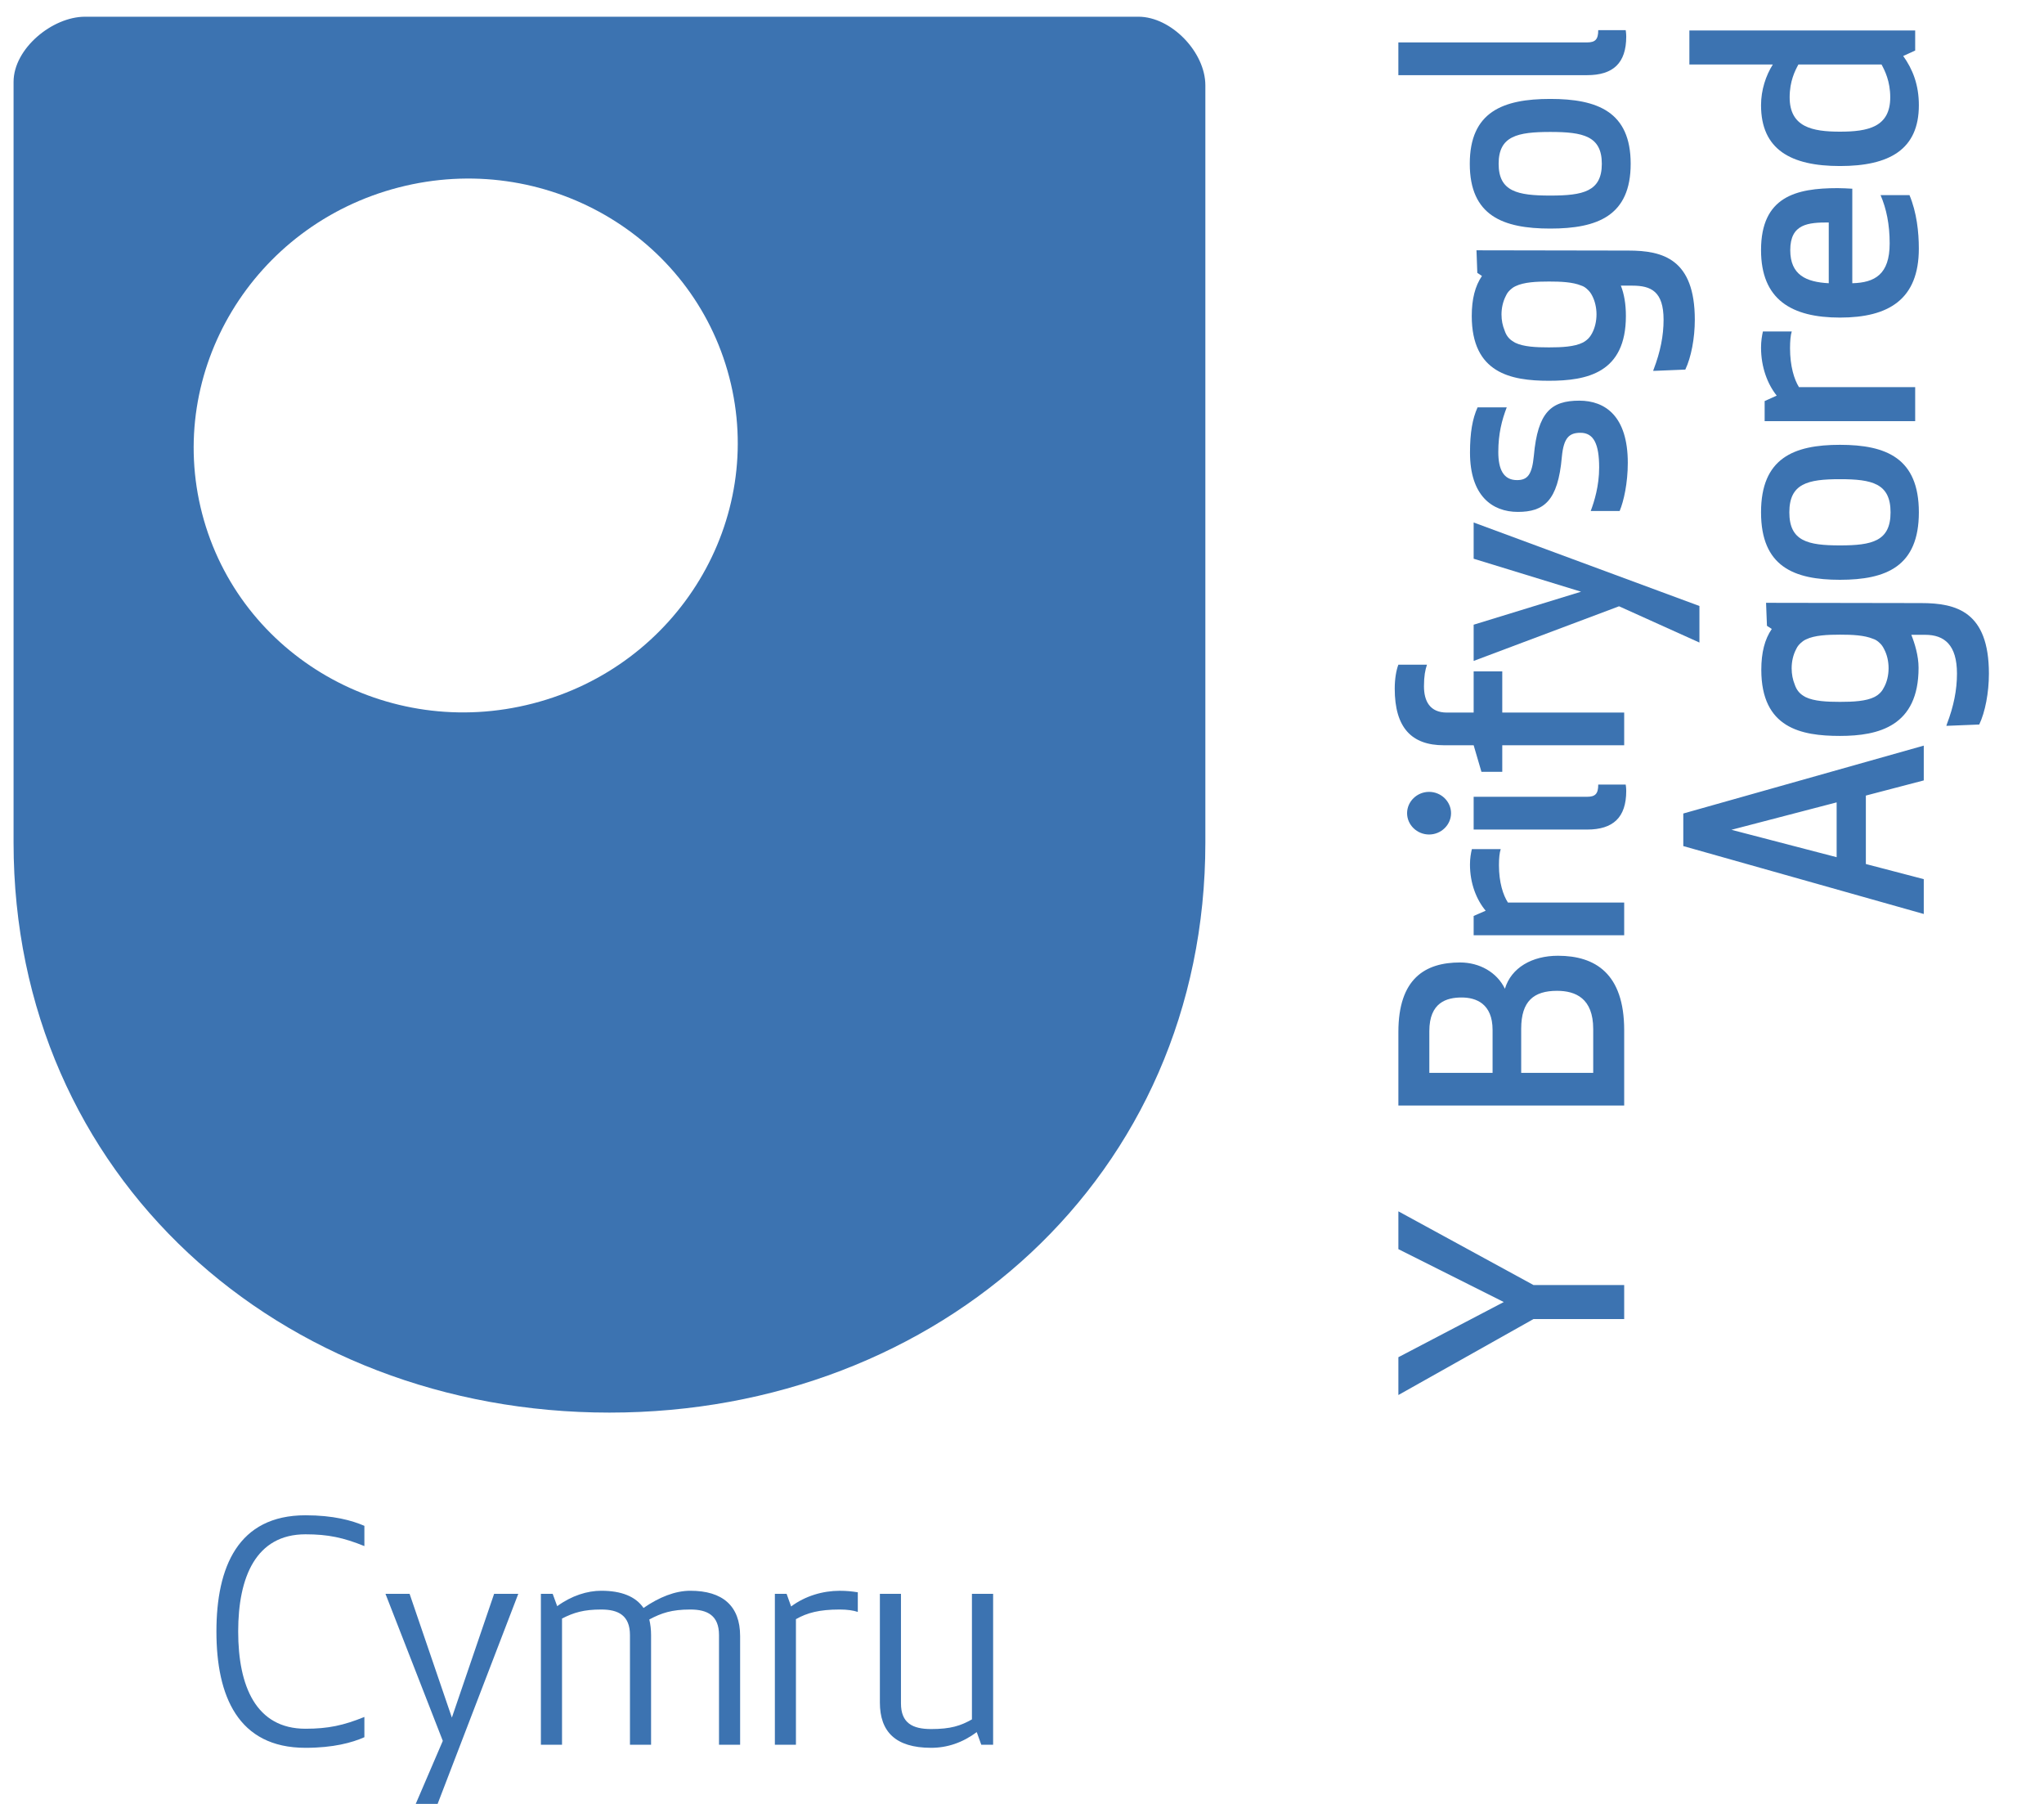 <svg xmlns="http://www.w3.org/2000/svg" width="85" height="75" viewBox="0 0 85 75">
  <g fill="#3C73B1">
    <path d="M47.341.695C48.704.695 50.125 2.165 50.125 3.549L50.125 35.033C50.125 48.924 39.03 58.731 25.344 58.731 11.66 58.731.564 48.924.564 35.033L.564 3.406C.564 2.022 2.173.695 3.537.695L47.341.695zM22.161 29.248C28.212 27.685 31.869 21.612 30.328 15.688 28.786 9.763 22.629 6.229 16.576 7.794 10.522 9.36 6.865 15.432 8.406 21.357 9.95 27.281 16.107 30.816 22.161 29.248zM12.704 63C13.86 63 14.639 63.215 15.153 63.439L15.153 64.281C14.287 63.93 13.646 63.791 12.704 63.791 10.646 63.791 9.905 65.563 9.905 67.832 9.905 70.107 10.646 71.875 12.704 71.875 13.646 71.875 14.287 71.736 15.153 71.385L15.153 72.227C14.639 72.455 13.86 72.668 12.704 72.668 9.893 72.668 9 70.508 9 67.832 9 65.16 9.893 63 12.704 63"/>
    <polygon points="17.033 66.266 18.791 71.412 20.548 66.266 21.553 66.266 17.937 75.68 16.996 75.68 18.414 72.379 16.03 66.266"/>
    <path d="M29.9 67.982C29.9 67.168 29.421 66.918 28.707 66.918 27.929 66.918 27.502 67.066 27.001 67.332 27.049 67.533 27.075 67.746 27.075 67.982L27.075 72.541 26.197 72.541 26.197 67.982C26.197 67.168 25.719 66.918 25.004 66.918 24.276 66.918 23.862 67.043 23.372 67.293L23.372 72.541 22.493 72.541 22.493 66.265 22.983 66.265 23.171 66.779C23.773 66.339 24.427 66.138 25.004 66.138 25.845 66.138 26.435 66.378 26.761 66.853 27.414 66.402 28.08 66.138 28.707 66.138 30.049 66.138 30.778 66.767 30.778 68.021L30.778 72.541 29.9 72.541 29.9 67.982zM35.672 67.018C35.486 66.956 35.235 66.918 34.92 66.918 34.067 66.918 33.565 67.055 33.099 67.319L33.099 72.541 32.223 72.541 32.223 66.266 32.711 66.266 32.899 66.791C33.488 66.352 34.217 66.139 34.92 66.139 35.209 66.139 35.435 66.164 35.672 66.202L35.672 67.018zM37.467 70.82C37.467 71.638 37.946 71.888 38.723 71.888 39.539 71.888 39.952 71.75 40.418 71.486L40.418 66.265 41.299 66.265 41.299 72.541 40.807 72.541 40.618 72.015C40.028 72.455 39.389 72.668 38.723 72.668 37.229 72.668 36.59 71.988 36.59 70.783L36.59 66.265 37.467 66.265 37.467 70.82zM72.002 34.5L76.377 35.639 76.377 33.36 72.002 34.5zM77.592 33.077L77.592 35.923 80 36.552 80 38 70 35.177 70 33.823 80 31 80 32.447 77.592 33.077zM76.515 19.923C75.175 19.923 74.41 20.101 74.41 21.301 74.41 22.5 75.175 22.676 76.515 22.676 77.853 22.676 78.619 22.5 78.619 21.301 78.619 20.101 77.853 19.923 76.515 19.923M76.515 24.106C74.586 24.106 73.233 23.547 73.233 21.301 73.233 19.051 74.586 18.494 76.515 18.494 78.444 18.494 79.796 19.051 79.796 21.301 79.796 23.547 78.444 24.106 76.515 24.106M74.51 13.781C74.461 13.934 74.439 14.186 74.439 14.477 74.439 15.221 74.611 15.777 74.81 16.095L79.643 16.095 79.643 17.509 73.383 17.509 73.383 16.675 73.885 16.448C73.508 15.979 73.233 15.273 73.233 14.452 73.233 14.186 73.271 13.96 73.311 13.781L74.51 13.781zM76.049 11.776L76.049 9.249C75.203 9.249 74.448 9.299 74.448 10.399 74.448 11.435 75.111 11.726 76.049 11.776M73.233 10.399C73.233 8.174 74.688 7.822 76.416 7.822 76.624 7.822 76.827 7.835 77.028 7.846L77.028 11.776C77.966 11.751 78.582 11.409 78.582 10.121 78.582 9.325 78.444 8.668 78.203 8.112L79.406 8.112C79.708 8.832 79.795 9.654 79.795 10.336 79.795 12.447 78.542 13.204 76.516 13.204 74.502 13.204 73.233 12.458 73.233 10.399M76.515 5.474C77.68 5.474 78.606 5.285 78.606 4.046 78.606 3.377 78.381 2.935 78.244 2.682L74.787 2.682C74.647 2.935 74.423 3.377 74.423 4.046 74.423 5.285 75.363 5.474 76.515 5.474M73.723 2.682L70.253 2.682 70.253 1.267 79.643 1.267 79.643 2.101 79.145 2.328C79.543 2.883 79.796 3.529 79.796 4.375 79.796 6.219 78.568 6.903 76.515 6.903 74.474 6.903 73.233 6.219 73.233 4.375 73.233 3.743 73.434 3.138 73.723 2.682M74.506 27.785C74.506 28.03 74.551 28.258 74.636 28.466 74.705 28.671 74.819 28.818 74.987 28.925L75.083 28.982C75.436 29.156 75.981 29.181 76.516 29.181 77.055 29.181 77.606 29.156 77.961 28.973 78.015 28.944 78.046 28.925 78.071 28.906L78.122 28.865C78.211 28.794 78.279 28.709 78.335 28.598 78.468 28.368 78.537 28.077 78.537 27.78 78.537 27.493 78.471 27.215 78.355 26.996 78.302 26.887 78.243 26.799 78.167 26.734 78.078 26.645 77.986 26.589 77.891 26.56 77.524 26.408 77.02 26.387 76.521 26.387 75.996 26.387 75.458 26.41 75.105 26.584 75.049 26.608 75.007 26.634 74.97 26.663 74.828 26.771 74.747 26.868 74.692 26.992 74.569 27.226 74.506 27.5 74.506 27.785M82.709 28.009C82.709 28.795 82.554 29.606 82.307 30.123L81.019 30.175 80.939 30.176 80.964 30.1C81.245 29.367 81.381 28.682 81.381 28.009 81.381 26.807 80.854 26.393 80.057 26.393L79.482 26.393C79.623 26.744 79.784 27.261 79.784 27.765 79.784 30.188 78.131 30.597 76.516 30.597 74.897 30.597 73.244 30.271 73.244 27.847 73.244 27.135 73.385 26.578 73.68 26.15L73.479 26.019 73.444 25.119 73.442 25.063 73.502 25.063 79.893 25.074C81.358 25.074 82.709 25.431 82.709 28.009M66.254 44.605L66.254 42.783C66.254 41.51 65.525 41.195 64.75 41.195 63.786 41.195 63.259 41.619 63.259 42.771L63.259 44.605 66.254 44.605zM59.439 42.87L59.439 44.605 62.069 44.605 62.069 42.821C62.069 41.728 61.382 41.472 60.782 41.472 60.156 41.472 59.439 41.679 59.439 42.87L59.439 42.87zM58.152 45.963L58.152 42.906C58.152 40.684 59.266 40.016 60.718 40.016 61.519 40.016 62.246 40.417 62.582 41.109 62.844 40.235 63.708 39.737 64.788 39.737 66.338 39.737 67.542 40.477 67.542 42.833L67.542 45.963 58.152 45.963zM62.408 35.303C62.357 35.448 62.334 35.69 62.334 35.971 62.334 36.687 62.508 37.22 62.708 37.525L67.542 37.525 67.542 38.884 61.282 38.884 61.282 38.082 61.782 37.864C61.404 37.415 61.129 36.736 61.129 35.945 61.129 35.69 61.167 35.474 61.208 35.303L62.408 35.303zM66.001 34.49L61.282 34.49 61.282 33.128 65.988 33.128C66.338 33.128 66.463 33.01 66.463 32.62L67.605 32.62C67.605 32.62 67.627 32.741 67.627 32.885 67.627 33.992 67.078 34.49 66.001 34.49M58.514 33.81C58.514 33.324 58.926 32.923 59.429 32.923 59.929 32.923 60.342 33.324 60.342 33.81 60.342 34.295 59.929 34.696 59.429 34.696 58.926 34.696 58.514 34.295 58.514 33.81M59.341 27.635C59.267 27.855 59.216 28.108 59.216 28.533 59.216 29.14 59.454 29.626 60.168 29.626L61.282 29.626 61.282 27.914 62.472 27.914 62.472 29.626 67.542 29.626 67.542 30.985 62.472 30.985 62.472 32.09 61.606 32.09 61.282 30.985 60.042 30.985C58.703 30.985 58 30.257 58 28.63 58 28.229 58.062 27.865 58.152 27.635L59.341 27.635z"/>
    <polygon points="61.282 25.973 65.749 24.601 61.282 23.23 61.282 21.723 70.671 25.195 70.671 26.715 67.328 25.207 61.282 27.479"/>
    <path d="M63.785 18.952C63.947 17.131 64.511 16.658 65.675 16.658 66.752 16.658 67.692 17.302 67.692 19.244 67.692 20.081 67.526 20.835 67.353 21.246L66.15 21.246C66.3 20.847 66.501 20.203 66.501 19.438 66.501 18.467 66.278 17.994 65.724 17.994 65.264 17.994 65.024 18.188 64.949 19.002 64.788 20.835 64.198 21.283 63.12 21.283 62.046 21.283 61.13 20.604 61.13 18.819 61.13 17.994 61.231 17.41 61.445 16.937L62.658 16.937C62.457 17.459 62.307 18.031 62.307 18.794 62.307 19.51 62.521 19.961 63.083 19.961 63.52 19.961 63.709 19.742 63.785 18.952M64.469 5.486C63.1 5.486 62.321 5.656 62.321 6.809 62.321 7.962 63.1 8.131 64.469 8.131 65.835 8.131 66.612 7.962 66.612 6.809 66.612 5.656 65.835 5.486 64.469 5.486M64.469 9.503C62.501 9.503 61.121 8.97 61.121 6.809 61.121 4.648 62.501 4.113 64.469 4.113 66.434 4.113 67.812 4.648 67.812 6.809 67.812 8.97 66.434 9.503 64.469 9.503M66.001 3.125L58.151 3.125 58.151 1.764 65.988 1.764C66.338 1.764 66.463 1.645 66.463 1.254L67.605 1.254C67.605 1.254 67.627 1.377 67.627 1.522 67.627 2.627 67.078 3.125 66.001 3.125M62.44 13.075C62.44 13.316 62.485 13.539 62.57 13.742 62.635 13.943 62.747 14.09 62.915 14.192L63.008 14.249C63.353 14.419 63.884 14.443 64.41 14.443 64.937 14.443 65.477 14.419 65.828 14.24 65.879 14.212 65.909 14.192 65.934 14.173L65.985 14.134C66.072 14.064 66.137 13.98 66.197 13.872 66.322 13.648 66.391 13.361 66.391 13.069 66.391 12.791 66.326 12.516 66.214 12.301 66.161 12.194 66.099 12.111 66.025 12.044 65.94 11.958 65.852 11.903 65.759 11.874 65.399 11.725 64.903 11.705 64.415 11.705 63.899 11.705 63.374 11.728 63.025 11.898 62.974 11.92 62.932 11.947 62.893 11.975 62.755 12.082 62.677 12.174 62.623 12.298 62.504 12.528 62.44 12.796 62.44 13.075M70.479 13.295C70.479 14.065 70.326 14.86 70.084 15.366L68.824 15.418 68.745 15.418 68.772 15.345C69.047 14.625 69.18 13.954 69.18 13.295 69.18 12.116 68.66 11.876 67.88 11.876L67.403 11.876C67.541 12.219 67.613 12.644 67.613 13.137 67.613 15.511 65.991 15.831 64.41 15.831 62.824 15.831 61.203 15.511 61.203 13.137 61.203 12.438 61.341 11.892 61.627 11.474L61.434 11.344 61.402 10.463 61.399 10.407 61.455 10.407 67.718 10.418C69.151 10.418 70.479 10.769 70.479 13.295"/>
    <polygon points="63.772 53.428 67.542 53.428 67.542 54.841 63.772 54.841 58.152 58 58.152 56.428 62.535 54.134 58.152 51.935 58.152 50.363"/>
  </g>
</svg>
